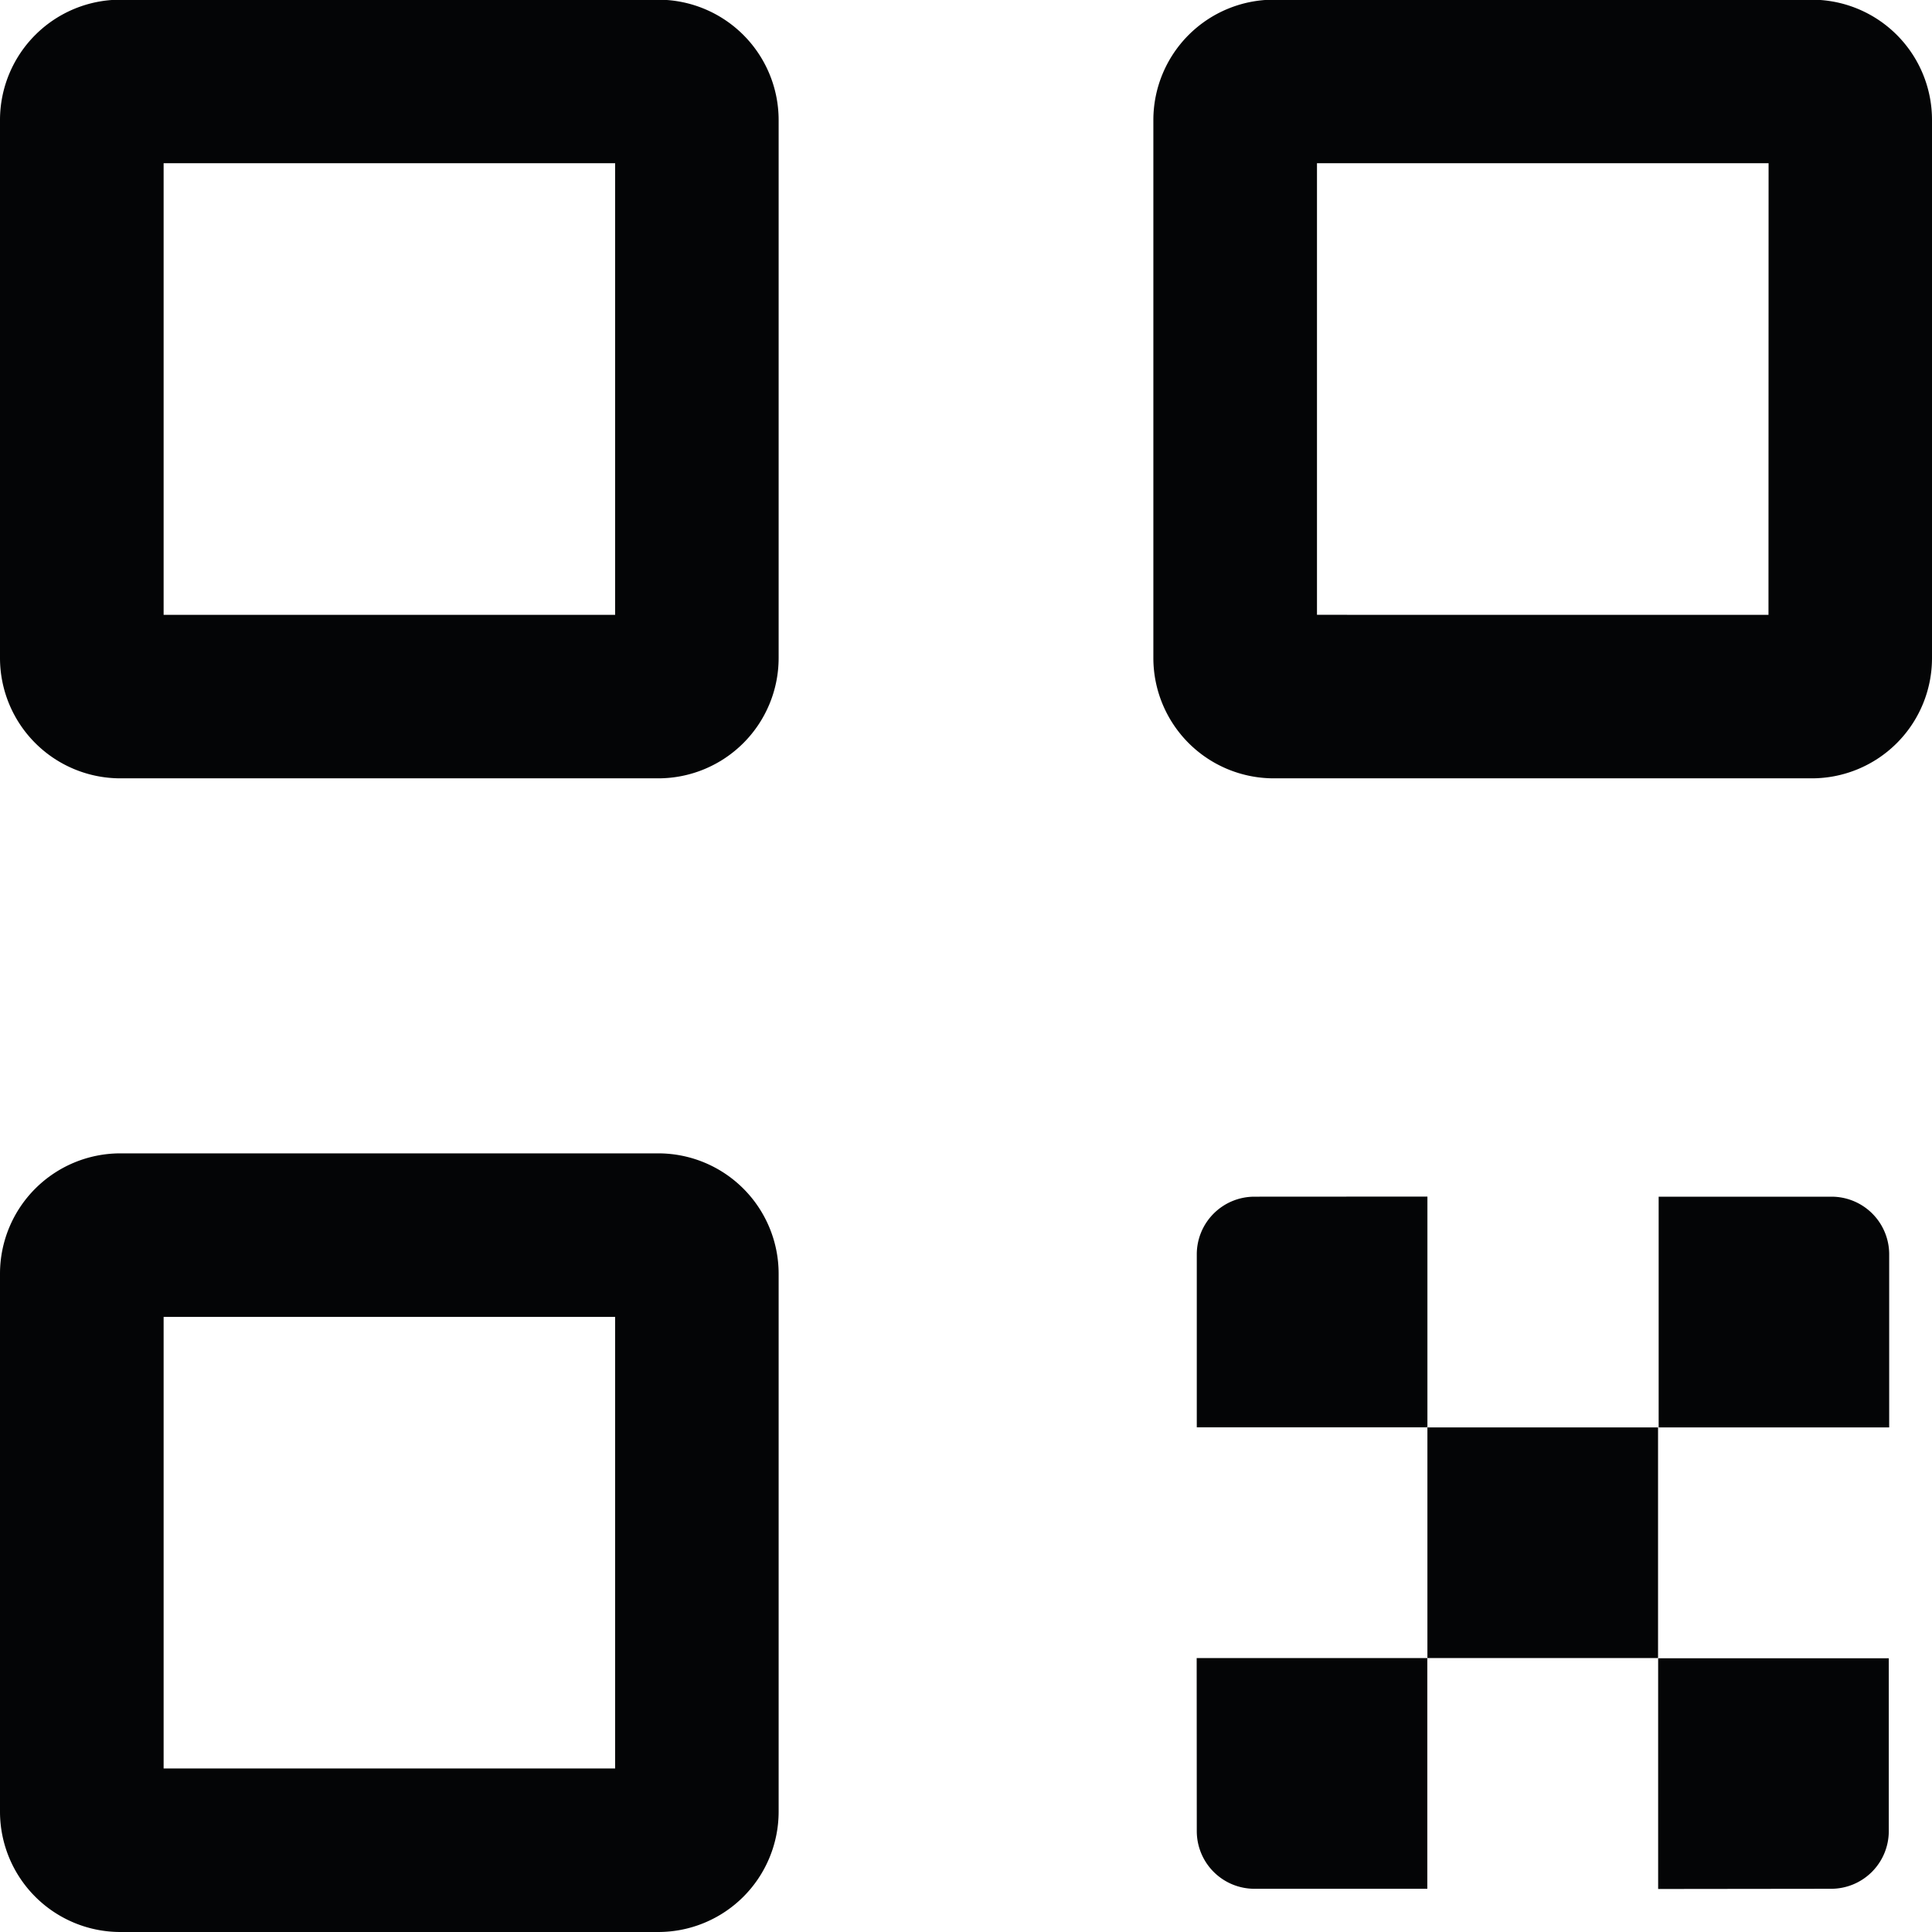 <svg xmlns="http://www.w3.org/2000/svg" width="18.999" height="19" viewBox="0 0 18.999 19">
  <g id="Group_1224" data-name="Group 1224" transform="translate(-400.609 -202.103)">
    <rect id="Rectangle_567" data-name="Rectangle 567" width="3.12" height="3.12" transform="translate(402.878 204.371)" fill="none"/>
    <rect id="Rectangle_568" data-name="Rectangle 568" width="3.12" height="3.12" transform="translate(414.22 204.371)" fill="none"/>
    <path id="Path_970" data-name="Path 970" d="M407.084,202.1h-5.293a1.184,1.184,0,0,0-1.182,1.182v5.293a1.184,1.184,0,0,0,1.182,1.182h5.293a1.184,1.184,0,0,0,1.182-1.182v-5.293A1.184,1.184,0,0,0,407.084,202.1Zm-.426,6.049h-4.44v-4.441h4.44Z" fill="#040506"/>
    <path id="Path_971" data-name="Path 971" d="M407.084,214.985h-5.293a1.184,1.184,0,0,0-1.182,1.182v5.293a1.184,1.184,0,0,0,1.182,1.182h5.293a1.184,1.184,0,0,0,1.182-1.182v-5.293A1.184,1.184,0,0,0,407.084,214.985Zm-.426,6.049h-4.44v-4.441h4.44Z" transform="translate(0 -1.54)" fill="#040506"/>
    <path id="Path_972" data-name="Path 972" d="M419.967,202.1h-5.293a1.184,1.184,0,0,0-1.183,1.182v5.293a1.184,1.184,0,0,0,1.183,1.182h5.293a1.182,1.182,0,0,0,1.181-1.182v-5.293A1.182,1.182,0,0,0,419.967,202.1Zm-.427,6.049H415.1v-4.441h4.441Z" transform="translate(-1.54)" fill="#040506"/>
    <rect id="Rectangle_569" data-name="Rectangle 569" width="2.268" height="2.268" transform="translate(414.646 216.14)" fill="#040506"/>
    <path id="Path_973" data-name="Path 973" d="M421.4,216.036a.567.567,0,0,0-.567-.568h-1.7v2.269H421.4Z" transform="translate(-2.213 -1.597)" fill="#040506"/>
    <path id="Path_974" data-name="Path 974" d="M414.542,215.468a.567.567,0,0,0-.567.568v1.7h2.268v-2.269Z" transform="translate(-1.597 -1.597)" fill="#040506"/>
    <path id="Path_975" data-name="Path 975" d="M420.829,222.89a.567.567,0,0,0,.567-.567v-1.7h-2.268v2.269Z" transform="translate(-2.213 -2.213)" fill="#040506"/>
    <path id="Path_976" data-name="Path 976" d="M413.975,222.323a.567.567,0,0,0,.567.567h1.7v-2.269h-2.268Z" transform="translate(-1.597 -2.213)" fill="#040506"/>
  </g>
</svg>
